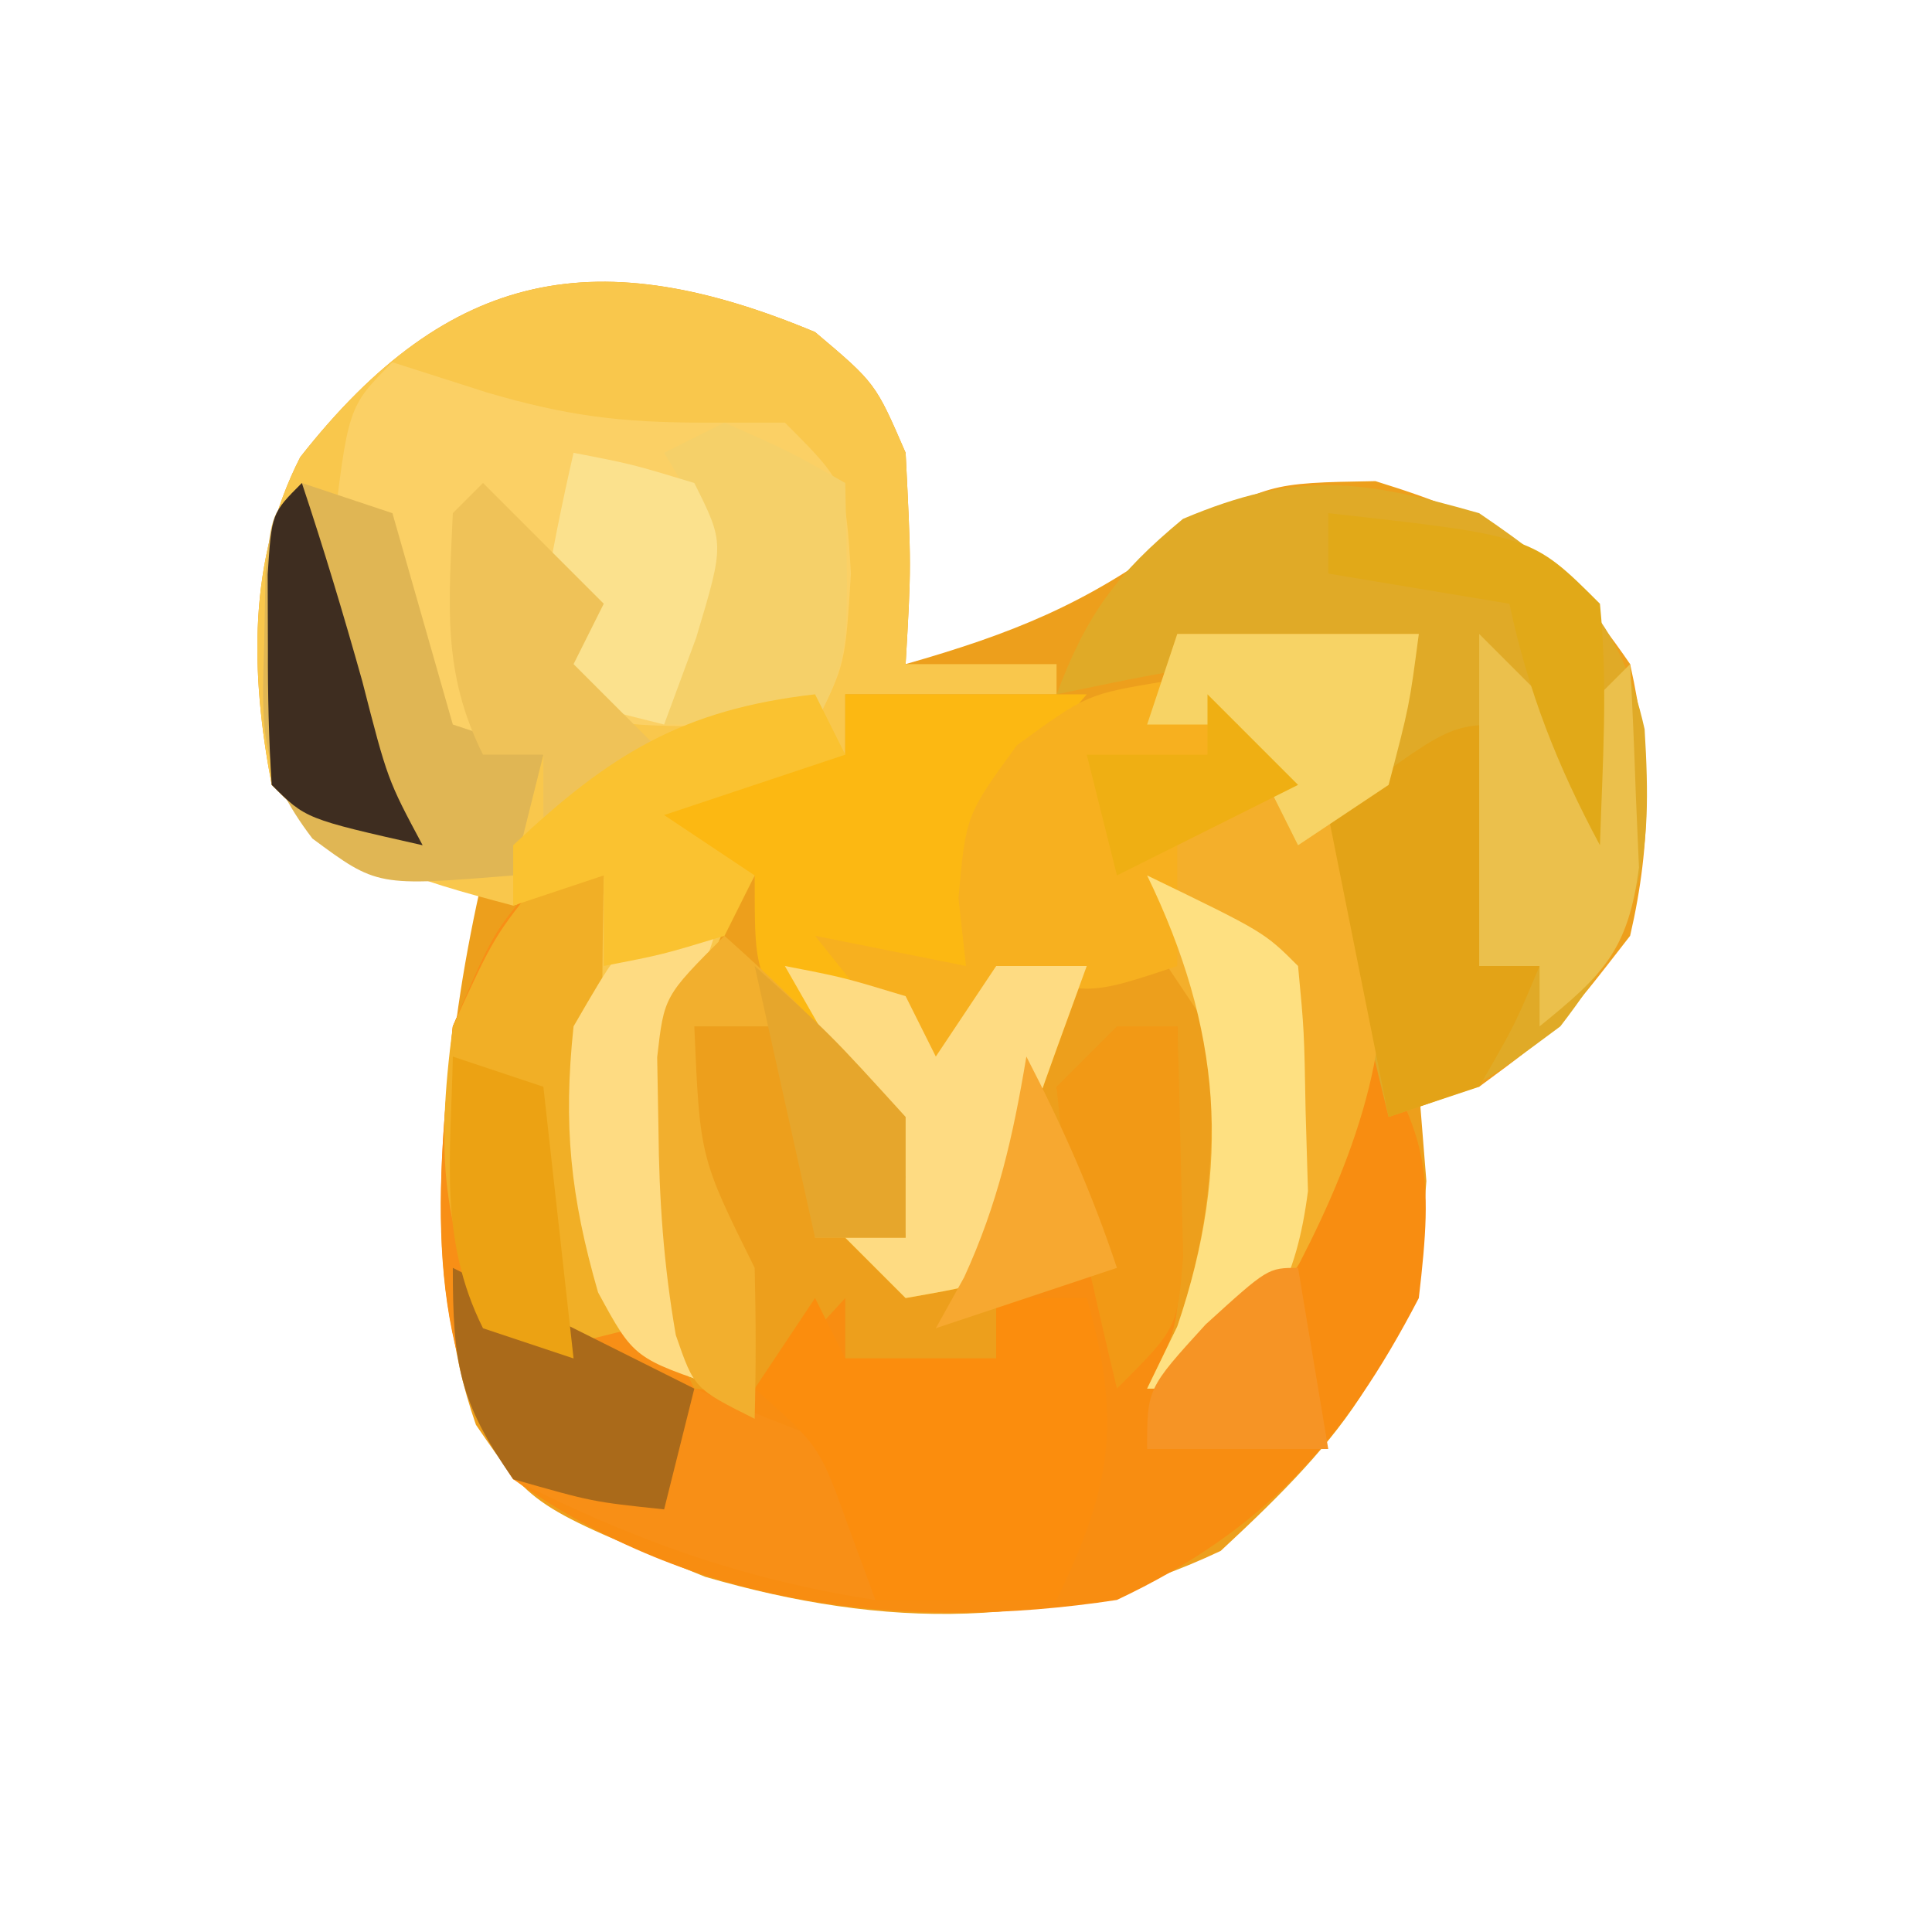 <?xml version="1.0" encoding="UTF-8"?>
<svg version="1.1" xmlns="http://www.w3.org/2000/svg" width="64" height="64">
<path d="M0 0 C2 1.688 2 1.688 3 4 C3.188 7.75 3.188 7.75 3 11 C6.517 9.995 8.98 9.015 11.938 6.812 C15 5 15 5 18.562 4.938 C22.797 6.246 24.482 7.337 27 11 C27.702 14.151 27.729 16.852 27 20 C24.625 23.062 24.625 23.062 22 25 C21.34 25 20.68 25 20 25 C20.082 26.031 20.165 27.062 20.25 28.125 C19.88 33.863 17.565 36.549 13.438 40.375 C7.807 43.037 2.319 42.962 -3.641 41.234 C-9.383 38.9 -9.383 38.9 -11.234 36.199 C-12.161 33.539 -12.23 31.377 -12.188 28.562 C-12.181 27.636 -12.175 26.709 -12.168 25.754 C-12.005 23.083 -11.591 20.607 -11 18 C-11.784 17.876 -12.568 17.753 -13.375 17.625 C-16 17 -16 17 -18 15 C-18.706 11.284 -18.796 7.562 -17.055 4.145 C-12.083 -2.188 -7.122 -2.975 0 0 Z " fill="#ED9F1C" transform="translate(27,11)"/>
<path d="M0 0 C2 1.688 2 1.688 3 4 C3.188 7.75 3.188 7.75 3 11 C4.65 11 6.3 11 8 11 C8 11.33 8 11.66 8 12 C5.69 12 3.38 12 1 12 C1 12.66 1 13.32 1 14 C-0.98 14.66 -2.96 15.32 -5 16 C-4.01 16.66 -3.02 17.32 -2 18 C-2.326 18.567 -2.652 19.134 -2.988 19.719 C-4.089 22.202 -4.238 23.804 -4.188 26.5 C-4.181 27.253 -4.175 28.006 -4.168 28.781 C-4.003 30.96 -3.596 32.902 -3 35 C-6 34 -6 34 -7.211 31.801 C-8.098 28.653 -8.015 26.422 -7.625 23.188 C-7.514 22.212 -7.403 21.236 -7.289 20.23 C-7.194 19.494 -7.098 18.758 -7 18 C-7.99 18.33 -8.98 18.66 -10 19 C-13.397 18.099 -15.497 17.503 -18 15 C-18.706 11.284 -18.796 7.562 -17.055 4.145 C-12.083 -2.188 -7.122 -2.975 0 0 Z " fill="#F9C74C" transform="translate(27,11)"/>
<path d="M0 0 C0.66 0 1.32 0 2 0 C1.965 0.724 1.93 1.449 1.895 2.195 C1.734 7.94 1.765 12.013 5 17 C7.124 17.226 7.124 17.226 8.625 15.5 C9.079 15.005 9.533 14.51 10 14 C10 14.66 10 15.32 10 16 C11.65 16 13.3 16 15 16 C15 15.34 15 14.68 15 14 C15.99 13.34 16.98 12.68 18 12 C17.67 10.35 17.34 8.7 17 7 C18.32 6.34 19.64 5.68 21 5 C21.027 6.625 21.046 8.25 21.062 9.875 C21.074 10.78 21.086 11.685 21.098 12.617 C21 15 21 15 20 17 C24.18 13.541 25.328 10.017 27 5 C29.356 8.534 29.49 9.836 29 14 C26.523 18.764 23.867 21.699 19 24 C11.928 25.076 4.934 24.226 -1 20 C-4.05 15.521 -3.515 10.194 -3 5 C-1.625 1.812 -1.625 1.812 0 0 Z " fill="#F88D11" transform="translate(18,29)"/>
<path d="M0 0 C3.025 2.06 4.669 3.516 5.48 7.156 C5.751 11.536 5.426 13.447 2.688 17 C0 19 0 19 -3 20 C-3.392 18.421 -3.763 16.836 -4.125 15.25 C-4.334 14.368 -4.543 13.487 -4.758 12.578 C-5.033 9.653 -4.5 8.467 -3 6 C-3 5.67 -3 5.34 -3 5 C-8.578 4.875 -8.578 4.875 -14 6 C-12.989 3.336 -12.028 2.023 -9.812 0.188 C-6.018 -1.414 -3.941 -1.126 0 0 Z " fill="#E0AA27" transform="translate(49,17)"/>
<path d="M0 0 C1.031 0.33 2.062 0.66 3.125 1 C5.746 1.766 7.511 2 10.312 2 C11.199 2 12.086 2 13 2 C15 4 15 4 15.188 7 C15 10 15 10 14 12 C7.25 12.125 7.25 12.125 5 11 C5.33 10.34 5.66 9.68 6 9 C5.67 8.67 5.34 8.34 5 8 C4.34 7.01 3.68 6.02 3 5 C3 7.64 3 10.28 3 13 C0.661 10.874 -0.94 9.002 -2 6 C-1.474 1.474 -1.474 1.474 0 0 Z " fill="#FBD065" transform="translate(13,12)"/>
<path d="M0 0 C2.64 0 5.28 0 8 0 C7.288 0.835 7.288 0.835 6.562 1.688 C4.876 4.183 4.41 6.045 4 9 C3.01 9 2.02 9 1 9 C1.99 10.485 1.99 10.485 3 12 C3.66 11.01 4.32 10.02 5 9 C5.99 9 6.98 9 8 9 C7.67 9.908 7.34 10.815 7 11.75 C5.804 15.07 5.804 15.07 6 19 C4.125 19.625 4.125 19.625 2 20 C1.34 19.34 0.68 18.68 0 18 C0 17.34 0 16.68 0 16 C0.66 16 1.32 16 2 16 C1.639 15.529 1.278 15.059 0.906 14.574 C0.442 13.952 -0.022 13.329 -0.5 12.688 C-0.964 12.073 -1.428 11.458 -1.906 10.824 C-3 9 -3 9 -3 6 C-4.32 5.67 -5.64 5.34 -7 5 C-6.34 4.01 -5.68 3.02 -5 2 C-2.375 1.812 -2.375 1.812 0 2 C0 1.34 0 0.68 0 0 Z " fill="#FCB812" transform="translate(28,23)"/>
<path d="M0 0 C0.66 0 1.32 0 2 0 C1.965 0.724 1.93 1.449 1.895 2.195 C1.622 10.056 1.622 10.056 5 17 C6.664 17.673 8.33 18.341 10 19 C10.812 21.625 10.812 21.625 11 24 C6.649 23.341 2.921 21.998 -1 20 C-4.031 15.494 -3.516 10.209 -3 5 C-1.625 1.812 -1.625 1.812 0 0 Z " fill="#F88F16" transform="translate(18,29)"/>
<path d="M0 0 C2.64 0 5.28 0 8 0 C7.125 4.75 7.125 4.75 6 7 C6.159 7.621 6.317 8.243 6.48 8.883 C7.484 12.971 5.931 17.199 4.043 20.852 C3 22.5 3 22.5 1 25 C0.34 25 -0.32 25 -1 25 C-0.505 23.979 -0.505 23.979 0 22.938 C1.193 19.432 1.273 16.683 1 13 C0.34 12.01 -0.32 11.02 -1 10 C-0.812 7.938 -0.812 7.938 0 6 C0.99 5.34 1.98 4.68 3 4 C1.68 3.67 0.36 3.34 -1 3 C-0.67 2.01 -0.34 1.02 0 0 Z " fill="#F4AF2B" transform="translate(39,21)"/>
<path d="M0 0 C0.784 0.144 1.567 0.289 2.375 0.438 C3.035 1.427 3.695 2.417 4.375 3.438 C2.395 4.428 2.395 4.428 0.375 5.438 C0.375 6.758 0.375 8.078 0.375 9.438 C-2.625 10.438 -2.625 10.438 -5.625 9.438 C-6.285 10.758 -6.945 12.078 -7.625 13.438 C-8.945 11.787 -10.265 10.137 -11.625 8.438 C-9.15 8.932 -9.15 8.932 -6.625 9.438 C-6.707 8.695 -6.79 7.952 -6.875 7.188 C-6.625 4.438 -6.625 4.438 -4.938 2.125 C-2.625 0.438 -2.625 0.438 0 0 Z " fill="#F7B01F" transform="translate(38.625,22.562)"/>
<path d="M0 0 C0.33 0.66 0.66 1.32 1 2 C2.65 2 4.3 2 6 2 C6 1.34 6 0.68 6 0 C6.99 0 7.98 0 9 0 C10.158 4.054 9.837 6.218 8 10 C6.02 10 4.04 10 2 10 C1.711 9.216 1.423 8.432 1.125 7.625 C0.151 4.903 0.151 4.903 -2 3 C-1.34 2.01 -0.68 1.02 0 0 Z " fill="#FB8D0D" transform="translate(27,43)"/>
<path d="M0 0 C0.99 0.33 1.98 0.66 3 1 C3.667 3.333 4.333 5.667 5 8 C5.99 8.33 6.98 8.66 8 9 C7.67 10.32 7.34 11.64 7 13 C2.494 13.365 2.494 13.365 0.348 11.777 C-1.379 9.5 -1.342 8.202 -1.25 5.375 C-1.235 4.578 -1.219 3.782 -1.203 2.961 C-1 1 -1 1 0 0 Z " fill="#E0B654" transform="translate(10,16)"/>
<path d="M0 0 C0.66 0 1.32 0 2 0 C1.988 0.748 1.977 1.495 1.965 2.266 C1.956 3.25 1.947 4.235 1.938 5.25 C1.926 6.225 1.914 7.199 1.902 8.203 C1.988 10.658 2.293 12.662 3 15 C1.68 15.33 0.36 15.66 -1 16 C-3.469 12.296 -3.56 9.296 -3 5 C-1.625 2 -1.625 2 0 0 Z " fill="#F1AF26" transform="translate(18,29)"/>
<path d="M0 0 C0.125 5.75 0.125 5.75 -1 8 C-0.34 8 0.32 8 1 8 C0.188 9.938 0.188 9.938 -1 12 C-1.99 12.33 -2.98 12.66 -4 13 C-4.66 9.7 -5.32 6.4 -6 3 C-2 0 -2 0 0 0 Z " fill="#E3A317" transform="translate(50,24)"/>
<path d="M0 0 C1.938 0.375 1.938 0.375 4 1 C4.33 1.66 4.66 2.32 5 3 C5.66 2.01 6.32 1.02 7 0 C7.99 0 8.98 0 10 0 C9.67 0.907 9.34 1.815 9 2.75 C7.804 6.07 7.804 6.07 8 10 C6.125 10.625 6.125 10.625 4 11 C3.34 10.34 2.68 9.68 2 9 C2 8.34 2 7.68 2 7 C2.66 7 3.32 7 4 7 C2.02 3.535 2.02 3.535 0 0 Z " fill="#FEDB82" transform="translate(26,32)"/>
<path d="M0 0 C2.125 0.938 2.125 0.938 4 2 C4.125 7.75 4.125 7.75 3 10 C1.35 10 -0.3 10 -2 10 C-1.814 8.886 -1.629 7.772 -1.438 6.625 C-0.683 3.174 -0.683 3.174 -2 1 C-1.34 0.67 -0.68 0.34 0 0 Z " fill="#F5D069" transform="translate(24,14)"/>
<path d="M0 0 C0.66 0 1.32 0 2 0 C1.67 0.99 1.34 1.98 1 3 C0.908 4.477 0.87 5.958 0.875 7.438 C0.872 8.199 0.87 8.961 0.867 9.746 C0.997 11.953 1.391 13.88 2 16 C-1 15 -1 15 -2.188 12.812 C-3.102 9.647 -3.349 7.279 -3 4 C-1.625 1.625 -1.625 1.625 0 0 Z " fill="#FEDB82" transform="translate(22,30)"/>
<path d="M0 0 C3.536 3.173 5.586 5.167 6 10 C5.01 10 4.02 10 3 10 C2.67 7.69 2.34 5.38 2 3 C1.01 3 0.02 3 -1 3 C-0.815 7.342 -0.815 7.342 1 11 C1.041 12.666 1.043 14.334 1 16 C-1 15 -1 15 -1.613 13.227 C-2.016 10.907 -2.168 8.729 -2.188 6.375 C-2.202 5.599 -2.216 4.823 -2.23 4.023 C-2 2 -2 2 0 0 Z " fill="#F2AF2E" transform="translate(24,31)"/>
<path d="M0 0 C3.875 1.875 3.875 1.875 5 3 C5.203 5.145 5.203 5.145 5.25 7.812 C5.276 8.685 5.302 9.558 5.328 10.457 C4.939 13.47 4.089 14.825 2 17 C1.34 17 0.68 17 0 17 C0.33 16.319 0.66 15.639 1 14.938 C2.822 9.585 2.454 5.061 0 0 Z " fill="#FEE081" transform="translate(38,29)"/>
<path d="M0 0 C1.938 0.375 1.938 0.375 4 1 C5 3 5 3 4.062 6.125 C3.712 7.074 3.361 8.023 3 9 C1.68 8.67 0.36 8.34 -1 8 C-0.67 7.34 -0.34 6.68 0 6 C-0.33 5.67 -0.66 5.34 -1 5 C-0.714 3.325 -0.382 1.656 0 0 Z " fill="#FBE18D" transform="translate(19,15)"/>
<path d="M0 0 C0.99 0.99 1.98 1.98 3 3 C3.66 2.34 4.32 1.68 5 1 C5.081 2.437 5.139 3.874 5.188 5.312 C5.222 6.113 5.257 6.914 5.293 7.738 C4.938 10.479 4.106 11.292 2 13 C2 12.34 2 11.68 2 11 C1.34 11 0.68 11 0 11 C0 7.37 0 3.74 0 0 Z " fill="#EBC04C" transform="translate(49,21)"/>
<path d="M0 0 C1.32 1.32 2.64 2.64 4 4 C3.67 4.66 3.34 5.32 3 6 C3.33 6.33 3.66 6.66 4 7 C4.66 7.66 5.32 8.32 6 9 C4.68 9.99 3.36 10.98 2 12 C2 11.01 2 10.02 2 9 C1.34 9 0.68 9 0 9 C-1.366 6.268 -1.128 4.018 -1 1 C-0.67 0.67 -0.34 0.34 0 0 Z " fill="#EFC258" transform="translate(16,16)"/>
<path d="M0 0 C2.64 0 5.28 0 8 0 C7.688 2.375 7.688 2.375 7 5 C6.01 5.66 5.02 6.32 4 7 C3.34 5.68 2.68 4.36 2 3 C1.01 3 0.02 3 -1 3 C-0.67 2.01 -0.34 1.02 0 0 Z " fill="#F7D365" transform="translate(39,21)"/>
<path d="M0 0 C0.66 0 1.32 0 2 0 C2.054 1.625 2.093 3.25 2.125 4.875 C2.148 5.78 2.171 6.685 2.195 7.617 C2 10 2 10 0 12 C-0.389 10.378 -0.761 8.752 -1.125 7.125 C-1.438 5.768 -1.438 5.768 -1.758 4.383 C-1.838 3.596 -1.918 2.81 -2 2 C-1.34 1.34 -0.68 0.68 0 0 Z " fill="#F29915" transform="translate(37,34)"/>
<path d="M0 0 C2.667 1.333 5.333 2.667 8 4 C7.67 5.32 7.34 6.64 7 8 C4.625 7.75 4.625 7.75 2 7 C0.206 4.437 0 3.169 0 0 Z " fill="#AA6A1A" transform="translate(15,42)"/>
<path d="M0 0 C6.75 0.75 6.75 0.75 9 3 C9.27 5.688 9.087 8.291 9 11 C7.586 8.361 6.628 5.929 6 3 C3.03 2.505 3.03 2.505 0 2 C0 1.34 0 0.68 0 0 Z " fill="#E1A918" transform="translate(44,17)"/>
<path d="M0 0 C0.99 0.33 1.98 0.66 3 1 C3.33 3.97 3.66 6.94 4 10 C3.01 9.67 2.02 9.34 1 9 C-0.478 6.043 -0.06 3.258 0 0 Z " fill="#ECA213" transform="translate(15,35)"/>
<path d="M0 0 C0.33 0.66 0.66 1.32 1 2 C-0.98 2.66 -2.96 3.32 -5 4 C-4.01 4.66 -3.02 5.32 -2 6 C-2.33 6.66 -2.66 7.32 -3 8 C-5.062 8.625 -5.062 8.625 -7 9 C-7 8.01 -7 7.02 -7 6 C-7.99 6.33 -8.98 6.66 -10 7 C-10 6.34 -10 5.68 -10 5 C-6.8 1.983 -4.385 0.501 0 0 Z " fill="#FAC230" transform="translate(27,23)"/>
<path d="M0 0 C0.723 2.169 1.382 4.361 2 6.562 C2.837 9.824 2.837 9.824 4 12 C0.125 11.125 0.125 11.125 -1 10 C-1.098 8.503 -1.13 7.001 -1.125 5.5 C-1.128 4.685 -1.13 3.871 -1.133 3.031 C-1 1 -1 1 0 0 Z " fill="#3E2D20" transform="translate(10,16)"/>
<path d="M0 0 C1.206 2.332 2.165 4.496 3 7 C1.02 7.66 -0.96 8.32 -3 9 C-2.691 8.443 -2.381 7.886 -2.062 7.312 C-0.942 4.875 -0.44 2.638 0 0 Z " fill="#F7A830" transform="translate(34,35)"/>
<path d="M0 0 C2.5 2.25 2.5 2.25 5 5 C5 6.32 5 7.64 5 9 C4.01 9 3.02 9 2 9 C1.34 6.03 0.68 3.06 0 0 Z " fill="#E6A62C" transform="translate(25,32)"/>
<path d="M0 0 C0.99 0.99 1.98 1.98 3 3 C1.02 3.99 -0.96 4.98 -3 6 C-3.33 4.68 -3.66 3.36 -4 2 C-2.68 2 -1.36 2 0 2 C0 1.34 0 0.68 0 0 Z " fill="#EFAF13" transform="translate(40,23)"/>
<path d="M0 0 C0.33 1.98 0.66 3.96 1 6 C-1 6 -3 6 -5 6 C-5 4 -5 4 -3.062 1.875 C-1 0 -1 0 0 0 Z " fill="#F69425" transform="translate(43,42)"/>
</svg>
